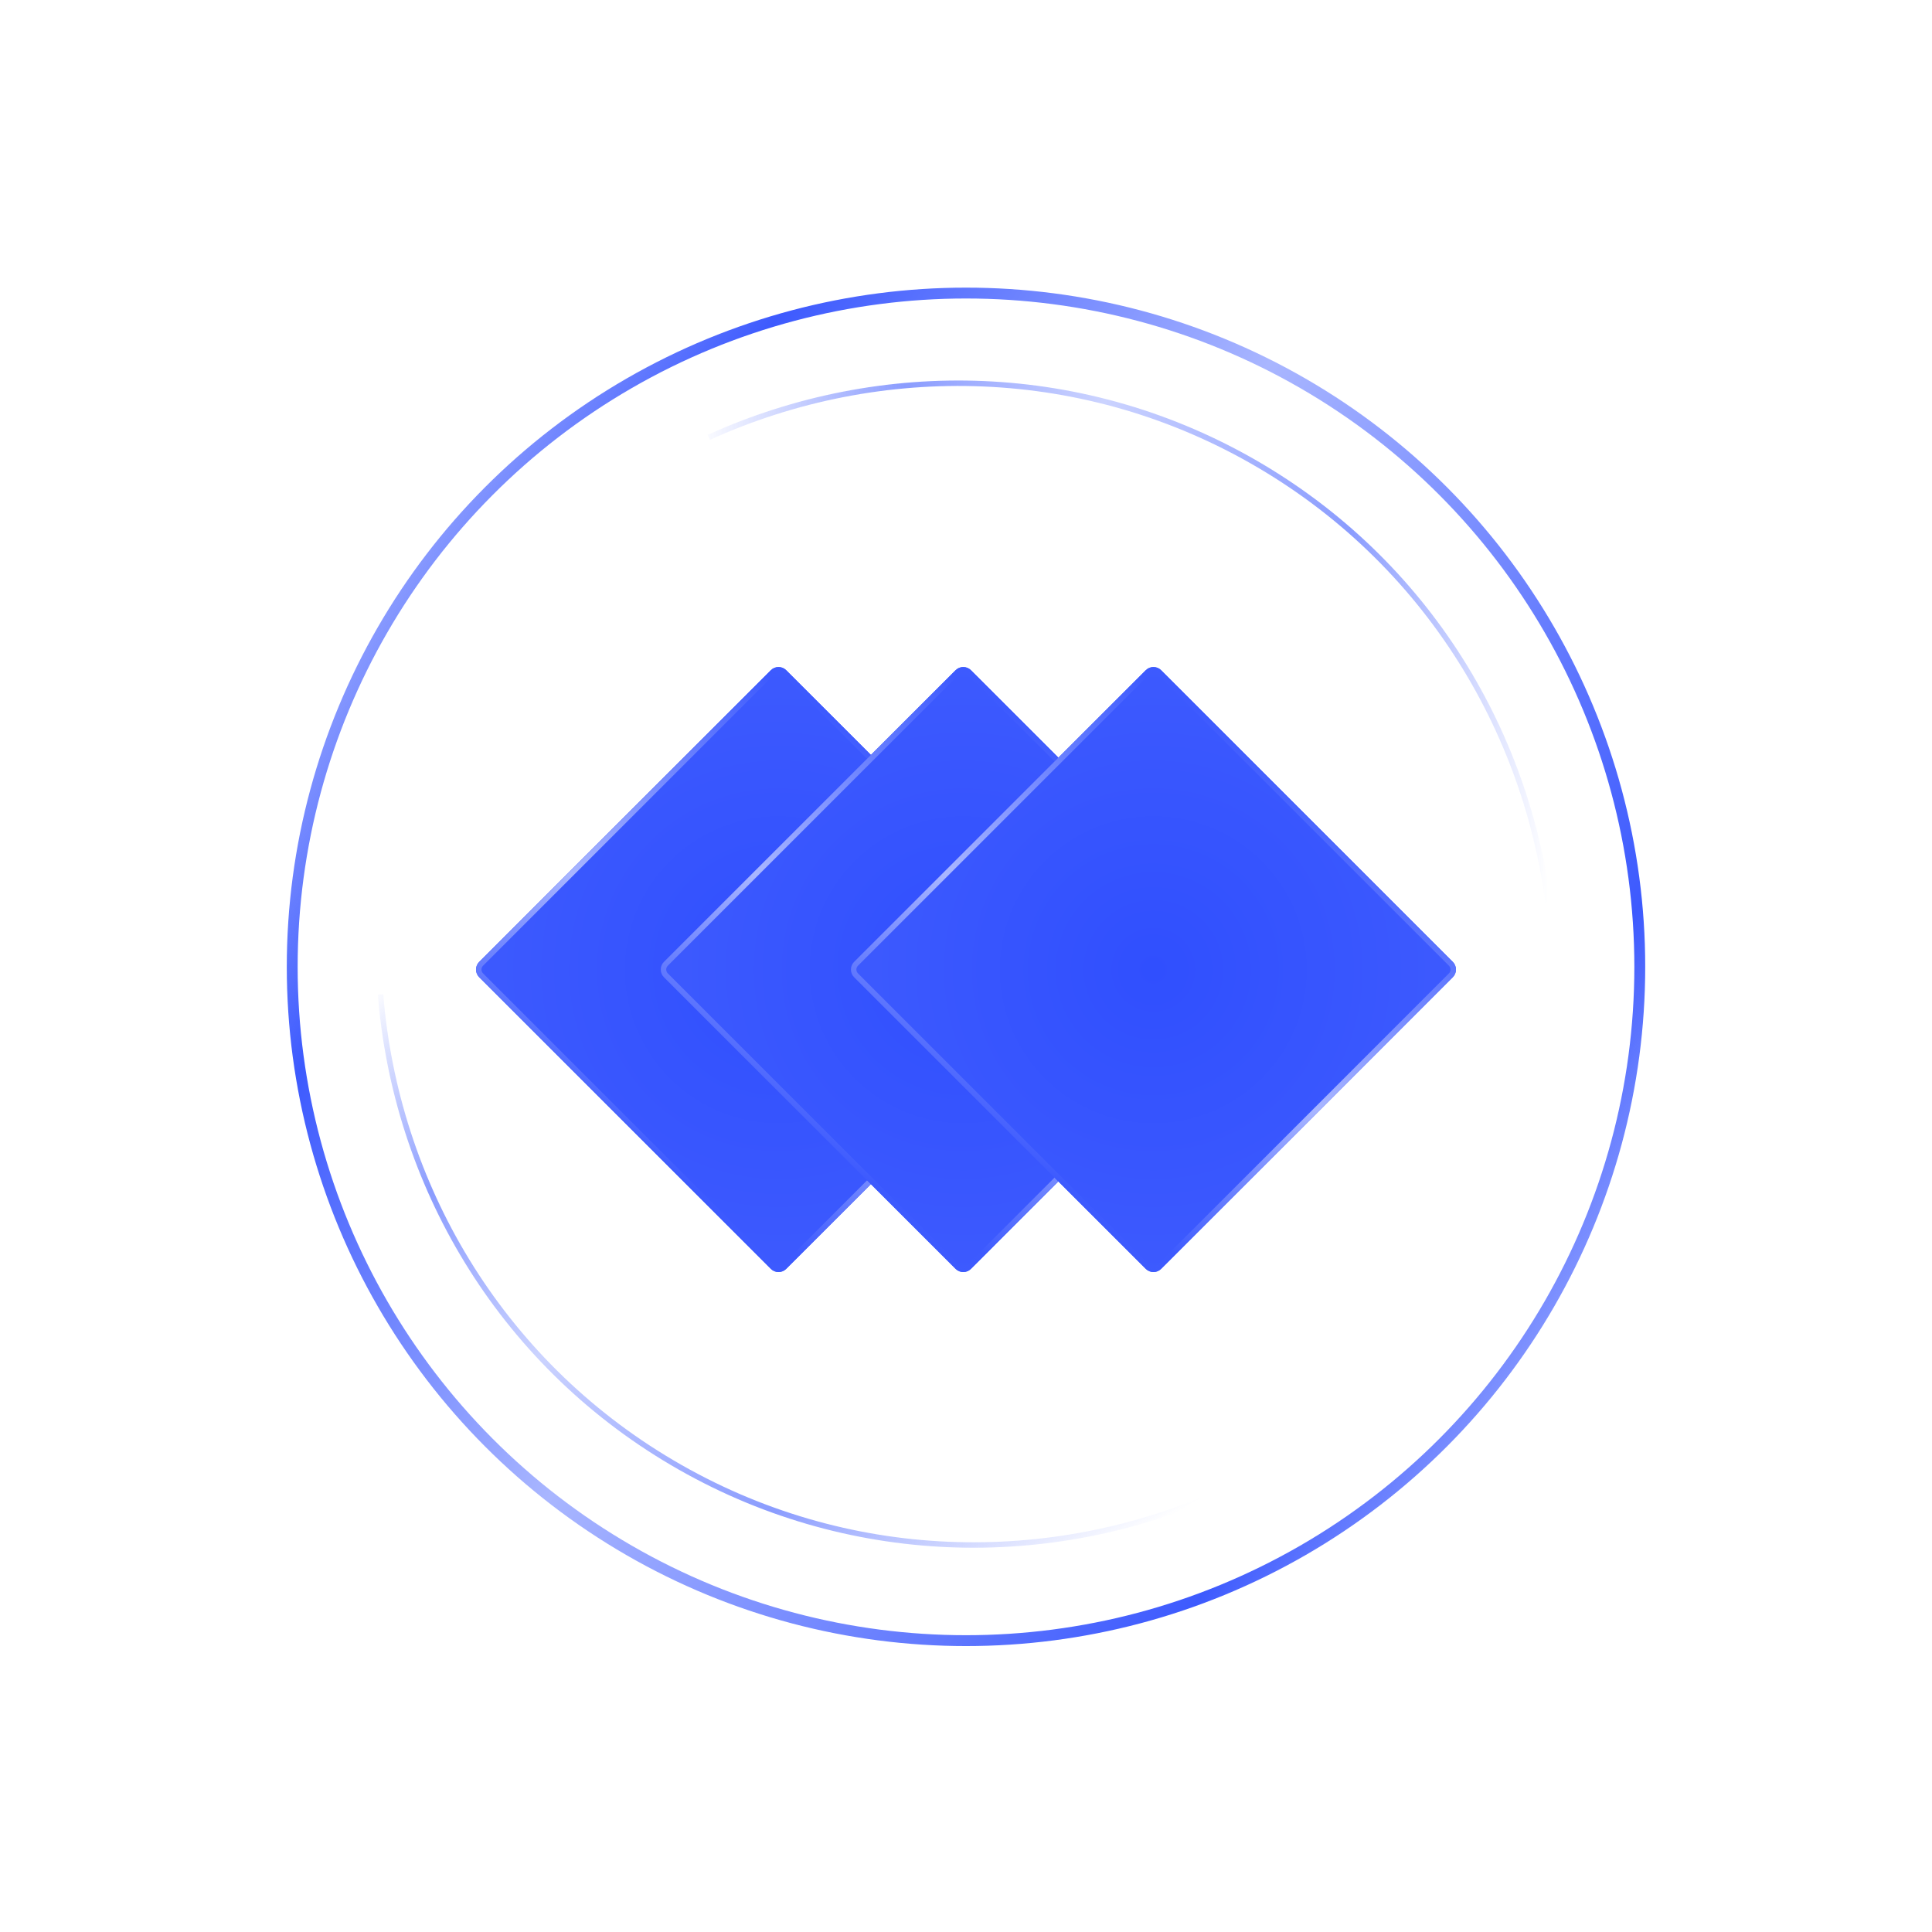 <svg width="320" height="320" viewBox="0 0 320 320" fill="none" xmlns="http://www.w3.org/2000/svg">
<g style="mix-blend-mode:screen" filter="url(#filter0_d)">
<path d="M79.372 161.86C78.669 161.157 78.669 160.018 79.372 159.315L127.677 111.01C128.38 110.307 129.519 110.307 130.222 111.01L178.527 159.315C179.23 160.018 179.23 161.157 178.527 161.86L130.222 210.165C129.519 210.868 128.38 210.868 127.677 210.165L79.372 161.86Z" fill="url(#paint0_radial)"/>
<path d="M79.691 161.542C79.163 161.015 79.163 160.16 79.691 159.633L127.995 111.328C128.522 110.801 129.377 110.801 129.904 111.328L178.209 159.633C178.736 160.16 178.736 161.015 178.209 161.542L129.904 209.847C129.377 210.374 128.522 210.374 127.995 209.847L79.691 161.542Z" stroke="url(#paint1_linear)" stroke-width="0.9"/>
</g>
<g style="mix-blend-mode:screen" filter="url(#filter1_d)">
<path d="M151.372 161.862C150.669 161.159 150.669 160.019 151.372 159.316L158.277 152.412C158.98 151.709 160.119 151.709 160.822 152.412L167.727 159.316C168.43 160.019 168.43 161.159 167.727 161.862L160.822 168.766C160.119 169.469 158.98 169.469 158.277 168.766L151.372 161.862Z" fill="url(#paint2_radial)"/>
<path d="M151.691 161.544C151.163 161.016 151.163 160.162 151.691 159.634L158.595 152.73C159.122 152.203 159.977 152.203 160.504 152.73L167.409 159.634C167.936 160.162 167.936 161.016 167.409 161.544L160.504 168.448C159.977 168.975 159.122 168.975 158.595 168.448L151.691 161.544Z" stroke="url(#paint3_linear)" stroke-width="0.9"/>
</g>
<g style="mix-blend-mode:screen" filter="url(#filter2_d)">
<path d="M109.972 161.86C109.269 161.157 109.269 160.018 109.972 159.315L158.276 111.01C158.979 110.307 160.119 110.307 160.822 111.01L209.126 159.315C209.829 160.018 209.829 161.157 209.126 161.86L160.822 210.165C160.119 210.868 158.979 210.868 158.276 210.165L109.972 161.86Z" fill="url(#paint4_radial)"/>
<path d="M110.29 161.542C109.763 161.015 109.763 160.16 110.29 159.633L158.595 111.328C159.122 110.801 159.977 110.801 160.504 111.328L208.808 159.633C209.335 160.16 209.335 161.015 208.808 161.542L160.504 209.847C159.977 210.374 159.122 210.374 158.595 209.847L110.29 161.542Z" stroke="url(#paint5_linear)" stroke-width="0.9"/>
</g>
<g style="mix-blend-mode:screen" filter="url(#filter3_d)">
<path d="M141.472 161.86C140.769 161.157 140.769 160.018 141.472 159.315L189.776 111.01C190.479 110.307 191.619 110.307 192.322 111.01L240.626 159.315C241.329 160.018 241.329 161.157 240.626 161.86L192.322 210.165C191.619 210.868 190.479 210.868 189.776 210.165L141.472 161.86Z" fill="url(#paint6_radial)"/>
<path d="M141.79 161.542C141.263 161.015 141.263 160.16 141.79 159.633L190.095 111.328C190.622 110.801 191.477 110.801 192.004 111.328L240.308 159.633C240.835 160.16 240.835 161.015 240.308 161.542L192.004 209.847C191.477 210.374 190.622 210.374 190.095 209.847L141.79 161.542Z" stroke="url(#paint7_linear)" stroke-width="0.9"/>
</g>
<g style="mix-blend-mode:screen" filter="url(#filter4_d)">
<circle cx="160" cy="160.141" r="111.6" stroke="url(#paint8_linear)" stroke-width="1.8"/>
</g>
<g style="mix-blend-mode:screen" filter="url(#filter5_d)">
<path d="M63.028 164.711C65.545 195.906 82.546 225.305 111.346 242.272C140.146 259.239 174.1 259.861 202.606 246.942" stroke="url(#paint9_linear)" stroke-opacity="0.6" stroke-width="0.9"/>
</g>
<g style="mix-blend-mode:screen" filter="url(#filter6_d)">
<path d="M117.392 72.438C145.898 59.519 179.852 60.14 208.652 77.108C237.452 94.075 254.453 123.474 256.969 154.669" stroke="url(#paint10_linear)" stroke-opacity="0.6" stroke-width="0.9"/>
</g>
<defs>
<filter id="filter0_d" x="32.045" y="63.684" width="193.809" height="193.809" filterUnits="userSpaceOnUse" color-interpolation-filters="sRGB">
<feFlood flood-opacity="0" result="BackgroundImageFix"/>
<feColorMatrix in="SourceAlpha" type="matrix" values="0 0 0 0 0 0 0 0 0 0 0 0 0 0 0 0 0 0 127 0" result="hardAlpha"/>
<feOffset/>
<feGaussianBlur stdDeviation="23.4"/>
<feColorMatrix type="matrix" values="0 0 0 0 0 0 0 0 0 0.28 0 0 0 0 1 0 0 0 1 0"/>
<feBlend mode="normal" in2="BackgroundImageFix" result="effect1_dropShadow"/>
<feBlend mode="normal" in="SourceGraphic" in2="effect1_dropShadow" result="shape"/>
</filter>
<filter id="filter1_d" x="104.045" y="105.083" width="111.009" height="111.009" filterUnits="userSpaceOnUse" color-interpolation-filters="sRGB">
<feFlood flood-opacity="0" result="BackgroundImageFix"/>
<feColorMatrix in="SourceAlpha" type="matrix" values="0 0 0 0 0 0 0 0 0 0 0 0 0 0 0 0 0 0 127 0" result="hardAlpha"/>
<feOffset/>
<feGaussianBlur stdDeviation="23.4"/>
<feColorMatrix type="matrix" values="0 0 0 0 0 0 0 0 0 0.28 0 0 0 0 1 0 0 0 1 0"/>
<feBlend mode="normal" in2="BackgroundImageFix" result="effect1_dropShadow"/>
<feBlend mode="normal" in="SourceGraphic" in2="effect1_dropShadow" result="shape"/>
</filter>
<filter id="filter2_d" x="62.644" y="63.684" width="193.809" height="193.809" filterUnits="userSpaceOnUse" color-interpolation-filters="sRGB">
<feFlood flood-opacity="0" result="BackgroundImageFix"/>
<feColorMatrix in="SourceAlpha" type="matrix" values="0 0 0 0 0 0 0 0 0 0 0 0 0 0 0 0 0 0 127 0" result="hardAlpha"/>
<feOffset/>
<feGaussianBlur stdDeviation="23.4"/>
<feColorMatrix type="matrix" values="0 0 0 0 0 0 0 0 0 0.28 0 0 0 0 1 0 0 0 1 0"/>
<feBlend mode="normal" in2="BackgroundImageFix" result="effect1_dropShadow"/>
<feBlend mode="normal" in="SourceGraphic" in2="effect1_dropShadow" result="shape"/>
</filter>
<filter id="filter3_d" x="94.144" y="63.684" width="193.809" height="193.809" filterUnits="userSpaceOnUse" color-interpolation-filters="sRGB">
<feFlood flood-opacity="0" result="BackgroundImageFix"/>
<feColorMatrix in="SourceAlpha" type="matrix" values="0 0 0 0 0 0 0 0 0 0 0 0 0 0 0 0 0 0 127 0" result="hardAlpha"/>
<feOffset/>
<feGaussianBlur stdDeviation="23.4"/>
<feColorMatrix type="matrix" values="0 0 0 0 0 0 0 0 0 0.28 0 0 0 0 1 0 0 0 1 0"/>
<feBlend mode="normal" in2="BackgroundImageFix" result="effect1_dropShadow"/>
<feBlend mode="normal" in="SourceGraphic" in2="effect1_dropShadow" result="shape"/>
</filter>
<filter id="filter4_d" x="0.7" y="0.841" width="318.6" height="318.6" filterUnits="userSpaceOnUse" color-interpolation-filters="sRGB">
<feFlood flood-opacity="0" result="BackgroundImageFix"/>
<feColorMatrix in="SourceAlpha" type="matrix" values="0 0 0 0 0 0 0 0 0 0 0 0 0 0 0 0 0 0 127 0" result="hardAlpha"/>
<feOffset/>
<feGaussianBlur stdDeviation="23.4"/>
<feColorMatrix type="matrix" values="0 0 0 0 0 0 0 0 0 0.28 0 0 0 0 1 0 0 0 1 0"/>
<feBlend mode="normal" in2="BackgroundImageFix" result="effect1_dropShadow"/>
<feBlend mode="normal" in="SourceGraphic" in2="effect1_dropShadow" result="shape"/>
</filter>
<filter id="filter5_d" x="15.78" y="117.876" width="233.812" height="185.278" filterUnits="userSpaceOnUse" color-interpolation-filters="sRGB">
<feFlood flood-opacity="0" result="BackgroundImageFix"/>
<feColorMatrix in="SourceAlpha" type="matrix" values="0 0 0 0 0 0 0 0 0 0 0 0 0 0 0 0 0 0 127 0" result="hardAlpha"/>
<feOffset/>
<feGaussianBlur stdDeviation="23.4"/>
<feColorMatrix type="matrix" values="0 0 0 0 0 0 0 0 0 0.28 0 0 0 0 1 0 0 0 1 0"/>
<feBlend mode="normal" in2="BackgroundImageFix" result="effect1_dropShadow"/>
<feBlend mode="normal" in="SourceGraphic" in2="effect1_dropShadow" result="shape"/>
</filter>
<filter id="filter6_d" x="70.406" y="16.227" width="233.812" height="185.278" filterUnits="userSpaceOnUse" color-interpolation-filters="sRGB">
<feFlood flood-opacity="0" result="BackgroundImageFix"/>
<feColorMatrix in="SourceAlpha" type="matrix" values="0 0 0 0 0 0 0 0 0 0 0 0 0 0 0 0 0 0 127 0" result="hardAlpha"/>
<feOffset/>
<feGaussianBlur stdDeviation="23.4"/>
<feColorMatrix type="matrix" values="0 0 0 0 0 0 0 0 0 0.28 0 0 0 0 1 0 0 0 1 0"/>
<feBlend mode="normal" in2="BackgroundImageFix" result="effect1_dropShadow"/>
<feBlend mode="normal" in="SourceGraphic" in2="effect1_dropShadow" result="shape"/>
</filter>
<radialGradient id="paint0_radial" cx="0" cy="0" r="1" gradientUnits="userSpaceOnUse" gradientTransform="translate(128.922 160.619) scale(50.825)">
<stop stop-color="#304FFE"/>
<stop offset="1" stop-color="#3D5AFE"/>
</radialGradient>
<linearGradient id="paint1_linear" x1="78.1" y1="211.438" x2="153.291" y2="92.92" gradientUnits="userSpaceOnUse">
<stop stop-color="#3D5AFE" stop-opacity="0.05"/>
<stop offset="0.229" stop-color="#3D5AFE"/>
<stop offset="0.464" stop-color="#A9B6FF"/>
<stop offset="0.786" stop-color="#3D5AFE"/>
<stop offset="1" stop-color="#3D5AFE" stop-opacity="0.05"/>
</linearGradient>
<radialGradient id="paint2_radial" cx="0" cy="0" r="1" gradientUnits="userSpaceOnUse" gradientTransform="translate(159.545 160.595) scale(9.445)">
<stop stop-color="#304FFE"/>
<stop offset="1" stop-color="#3D5AFE"/>
</radialGradient>
<linearGradient id="paint3_linear" x1="150.1" y1="170.039" x2="164.073" y2="148.014" gradientUnits="userSpaceOnUse">
<stop stop-color="#3D5AFE" stop-opacity="0.05"/>
<stop offset="0.229" stop-color="#3D5AFE"/>
<stop offset="0.464" stop-color="#A9B6FF"/>
<stop offset="0.786" stop-color="#3D5AFE"/>
<stop offset="1" stop-color="#3D5AFE" stop-opacity="0.05"/>
</linearGradient>
<radialGradient id="paint4_radial" cx="0" cy="0" r="1" gradientUnits="userSpaceOnUse" gradientTransform="translate(159.522 160.619) scale(50.825)">
<stop stop-color="#304FFE"/>
<stop offset="1" stop-color="#3D5AFE"/>
</radialGradient>
<linearGradient id="paint5_linear" x1="108.699" y1="211.438" x2="183.891" y2="92.92" gradientUnits="userSpaceOnUse">
<stop stop-color="#3D5AFE" stop-opacity="0.05"/>
<stop offset="0.229" stop-color="#3D5AFE"/>
<stop offset="0.464" stop-color="#A9B6FF"/>
<stop offset="0.786" stop-color="#3D5AFE"/>
<stop offset="1" stop-color="#3D5AFE" stop-opacity="0.05"/>
</linearGradient>
<radialGradient id="paint6_radial" cx="0" cy="0" r="1" gradientUnits="userSpaceOnUse" gradientTransform="translate(191.022 160.619) scale(50.825)">
<stop stop-color="#304FFE"/>
<stop offset="1" stop-color="#3D5AFE"/>
</radialGradient>
<linearGradient id="paint7_linear" x1="140.199" y1="211.438" x2="215.391" y2="92.92" gradientUnits="userSpaceOnUse">
<stop stop-color="#3D5AFE" stop-opacity="0.05"/>
<stop offset="0.229" stop-color="#3D5AFE"/>
<stop offset="0.464" stop-color="#A9B6FF"/>
<stop offset="0.786" stop-color="#3D5AFE"/>
<stop offset="1" stop-color="#3D5AFE" stop-opacity="0.05"/>
</linearGradient>
<linearGradient id="paint8_linear" x1="47.5" y1="47.641" x2="309.708" y2="213.993" gradientUnits="userSpaceOnUse">
<stop stop-color="#3D5AFE" stop-opacity="0.05"/>
<stop offset="0.229" stop-color="#3D5AFE"/>
<stop offset="0.464" stop-color="#A9B6FF"/>
<stop offset="0.786" stop-color="#3D5AFE"/>
<stop offset="1" stop-color="#3D5AFE" stop-opacity="0.05"/>
</linearGradient>
<linearGradient id="paint9_linear" x1="63.028" y1="164.711" x2="134.052" y2="286.131" gradientUnits="userSpaceOnUse">
<stop stop-color="#3D5AFE" stop-opacity="0.05"/>
<stop offset="0.229" stop-color="#3D5AFE"/>
<stop offset="0.464" stop-color="#A9B6FF"/>
<stop offset="0.758" stop-color="#3D5AFE"/>
<stop offset="1" stop-color="#3D5AFE" stop-opacity="0"/>
</linearGradient>
<linearGradient id="paint10_linear" x1="117.392" y1="72.438" x2="258.02" y2="75.711" gradientUnits="userSpaceOnUse">
<stop stop-color="#3D5AFE" stop-opacity="0.05"/>
<stop offset="0.229" stop-color="#3D5AFE"/>
<stop offset="0.464" stop-color="#A9B6FF"/>
<stop offset="0.758" stop-color="#3D5AFE"/>
<stop offset="1" stop-color="#3D5AFE" stop-opacity="0"/>
</linearGradient>
</defs>
</svg>
